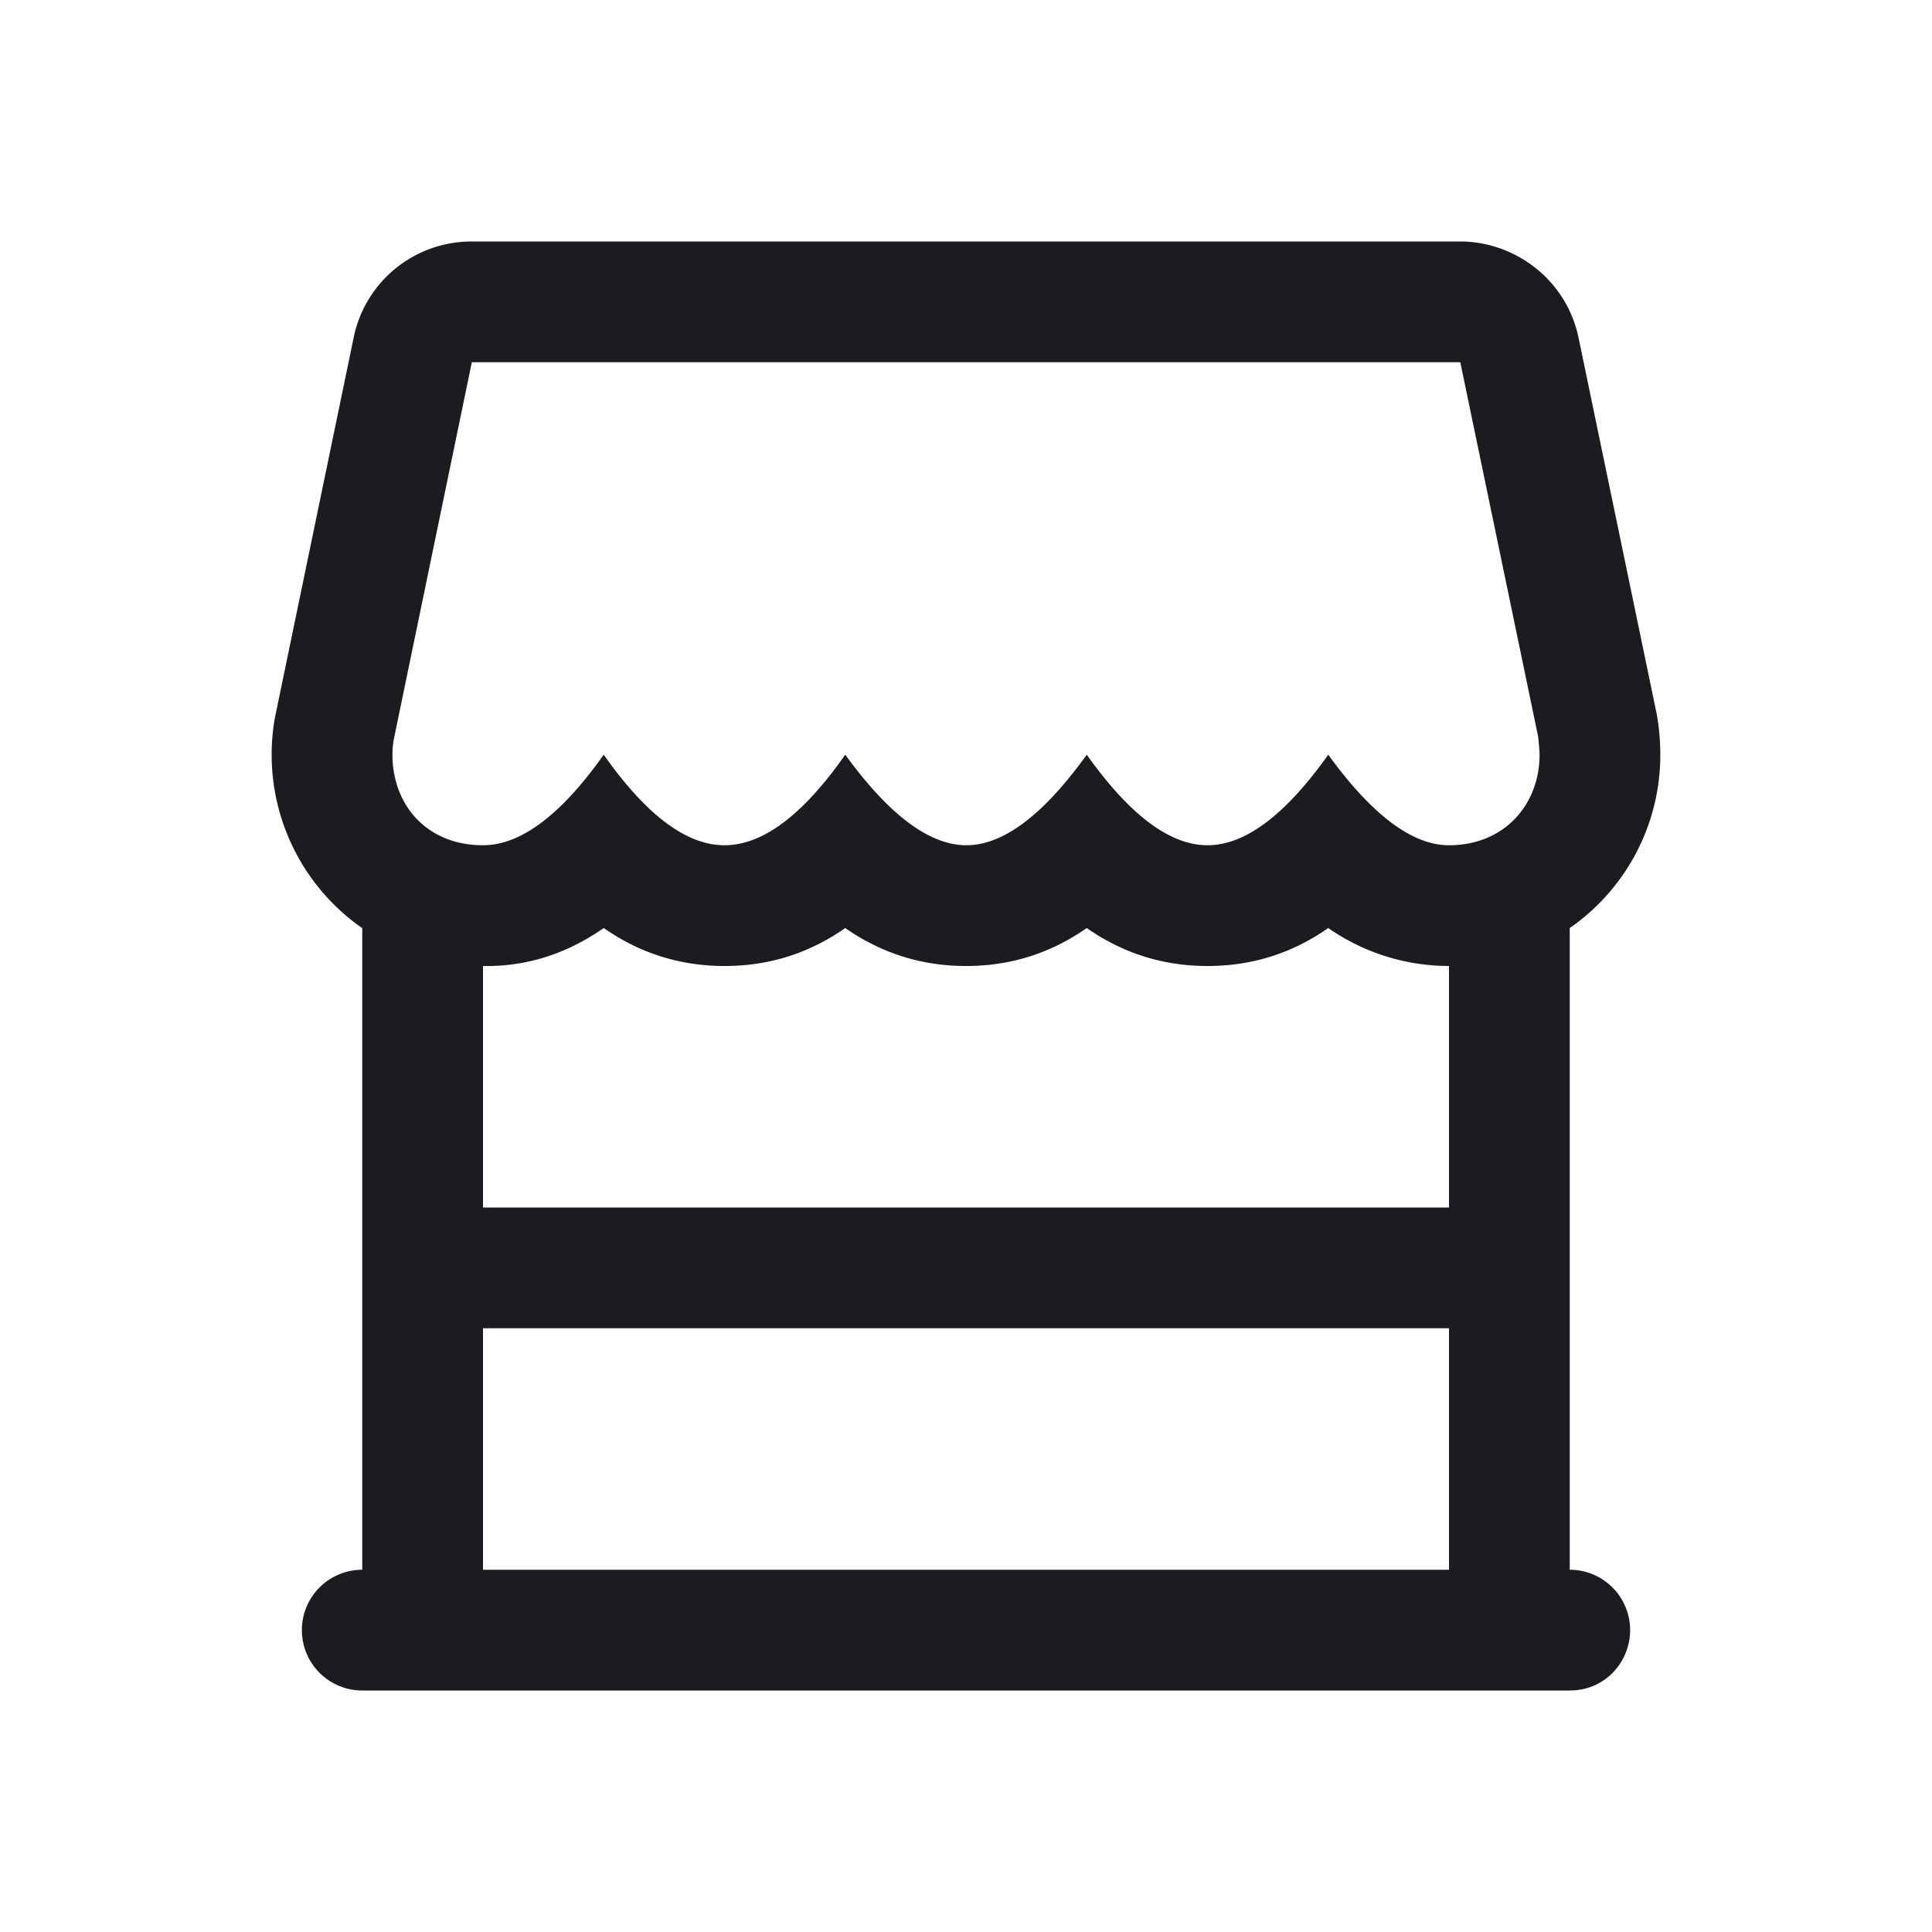 <svg xmlns="http://www.w3.org/2000/svg" width="32" height="32" fill="none"><g clip-path="url(#a)"><path fill="#1A1C1F" fill-rule="evenodd" d="M6 28a1 1 0 1 1 0-2V15.373a3.5 3.5 0 0 1-1.446-3.488l1.303-6.29A1.99 1.99 0 0 1 7.815 4h16.372c.892 0 1.755.62 1.959 1.595l1.294 6.229q.06.341.06.676c0 1.189-.592 2.24-1.5 2.872V26a1 1 0 0 1 1 1c0 .513-.401 1-1 1zm18-6H8v4h16zm-2-6.629q-.9.63-2 .629-1.099 0-2-.629-.9.63-2 .629-1.099 0-2-.629-.9.63-2 .629-1.099 0-2-.629-.93.648-2 .629v4h16v-4a3.5 3.5 0 0 1-2-.629M24.187 6H7.815L6.52 12.258a1.5 1.5 0 0 0-.02.242c0 .828.565 1.5 1.5 1.5q.936 0 2-1.5 1.054 1.5 2 1.5.949 0 2-1.5Q15.09 14 16.006 14T18 12.5q1.066 1.5 2 1.5.935 0 2-1.5 1.088 1.5 2 1.5c.915 0 1.5-.672 1.5-1.5 0-.07-.017-.235-.024-.301z" clip-rule="evenodd"/></g><defs><clipPath id="a"><path fill="#fff" d="M0 0h32v32H0z"/></clipPath></defs></svg>